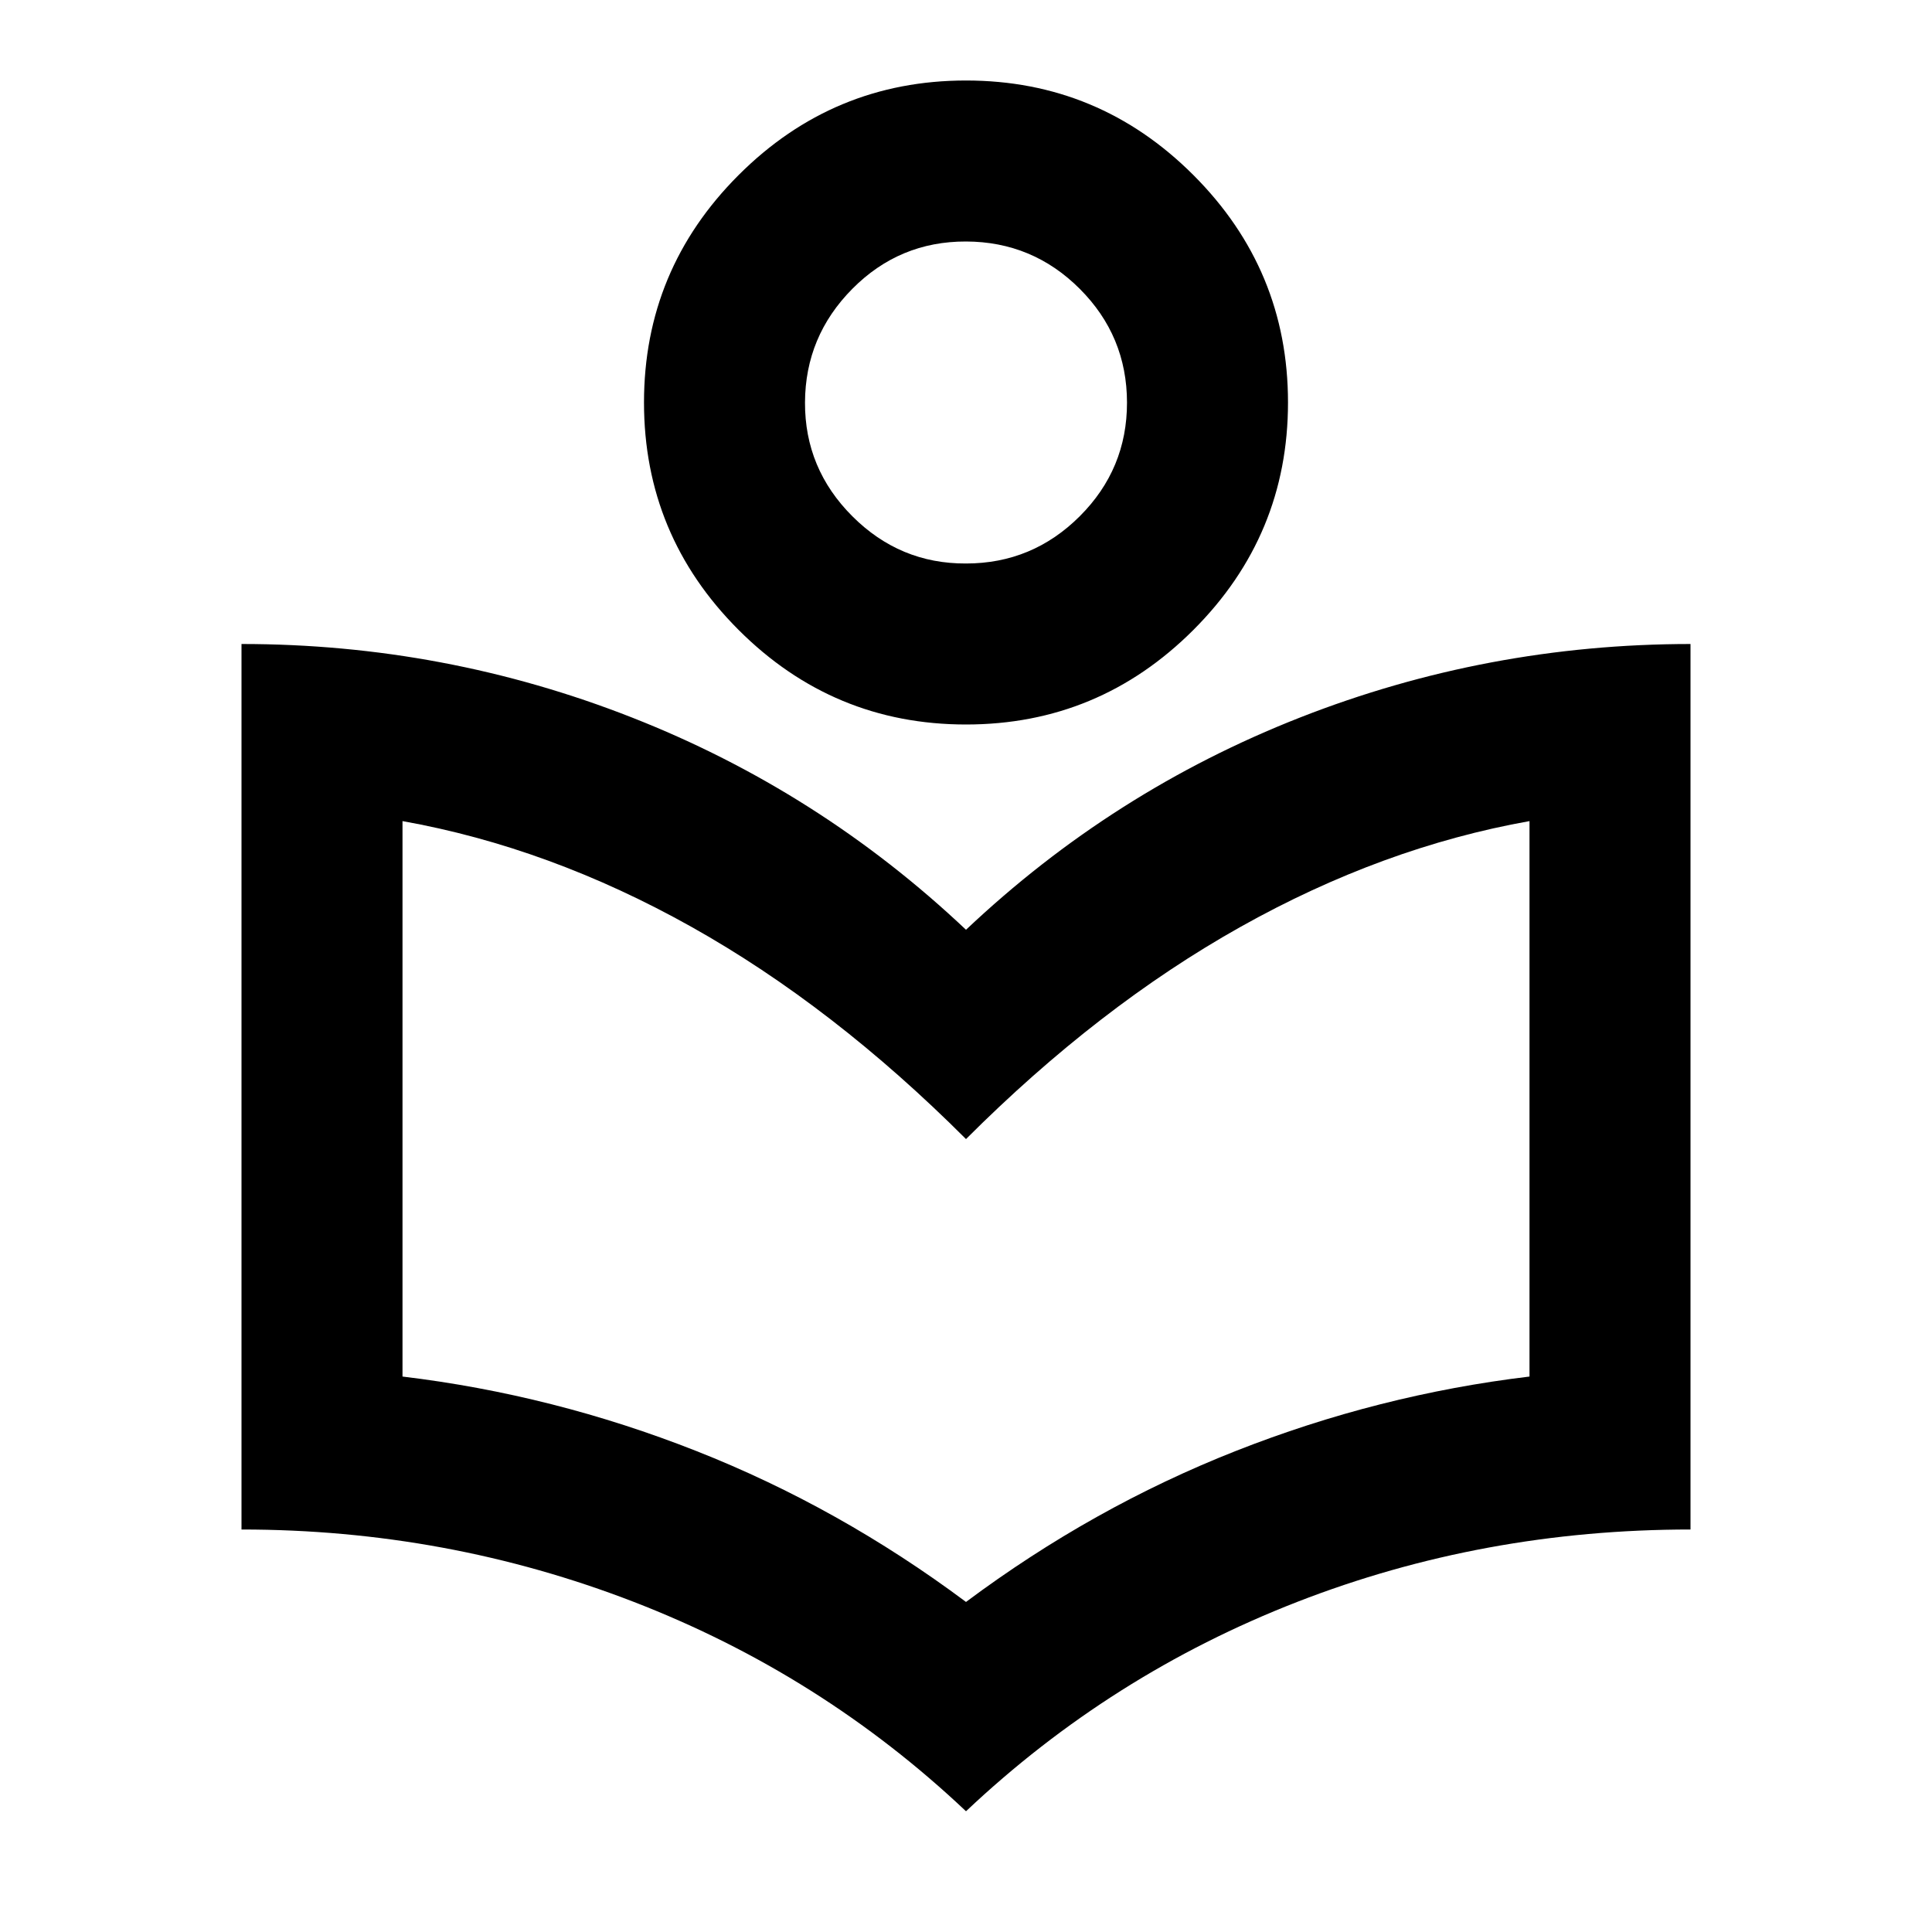 <svg xmlns="http://www.w3.org/2000/svg" width="3em" height="3em" viewBox="0 0 24 24"><path fill="currentColor" d="M12 22.5q-1.8-1.7-4.125-2.6T3 19V8q2.525 0 4.85.913T12 11.55q1.825-1.725 4.15-2.637T21 8v11q-2.575 0-4.887.9T12 22.5m0-2.6q1.575-1.175 3.35-1.875T19 17.1v-6.9q-1.825.325-3.588 1.313T12 14.15q-1.65-1.65-3.412-2.637T5 10.2v6.9q1.875.225 3.65.925T12 19.9M12 9q-1.65 0-2.825-1.175T8 5t1.175-2.825T12 1t2.825 1.175T16 5t-1.175 2.825T12 9m0-2q.825 0 1.413-.587T14 5t-.587-1.412T12 3t-1.412.588T10 5t.588 1.413T12 7m0 7.15"/></svg>